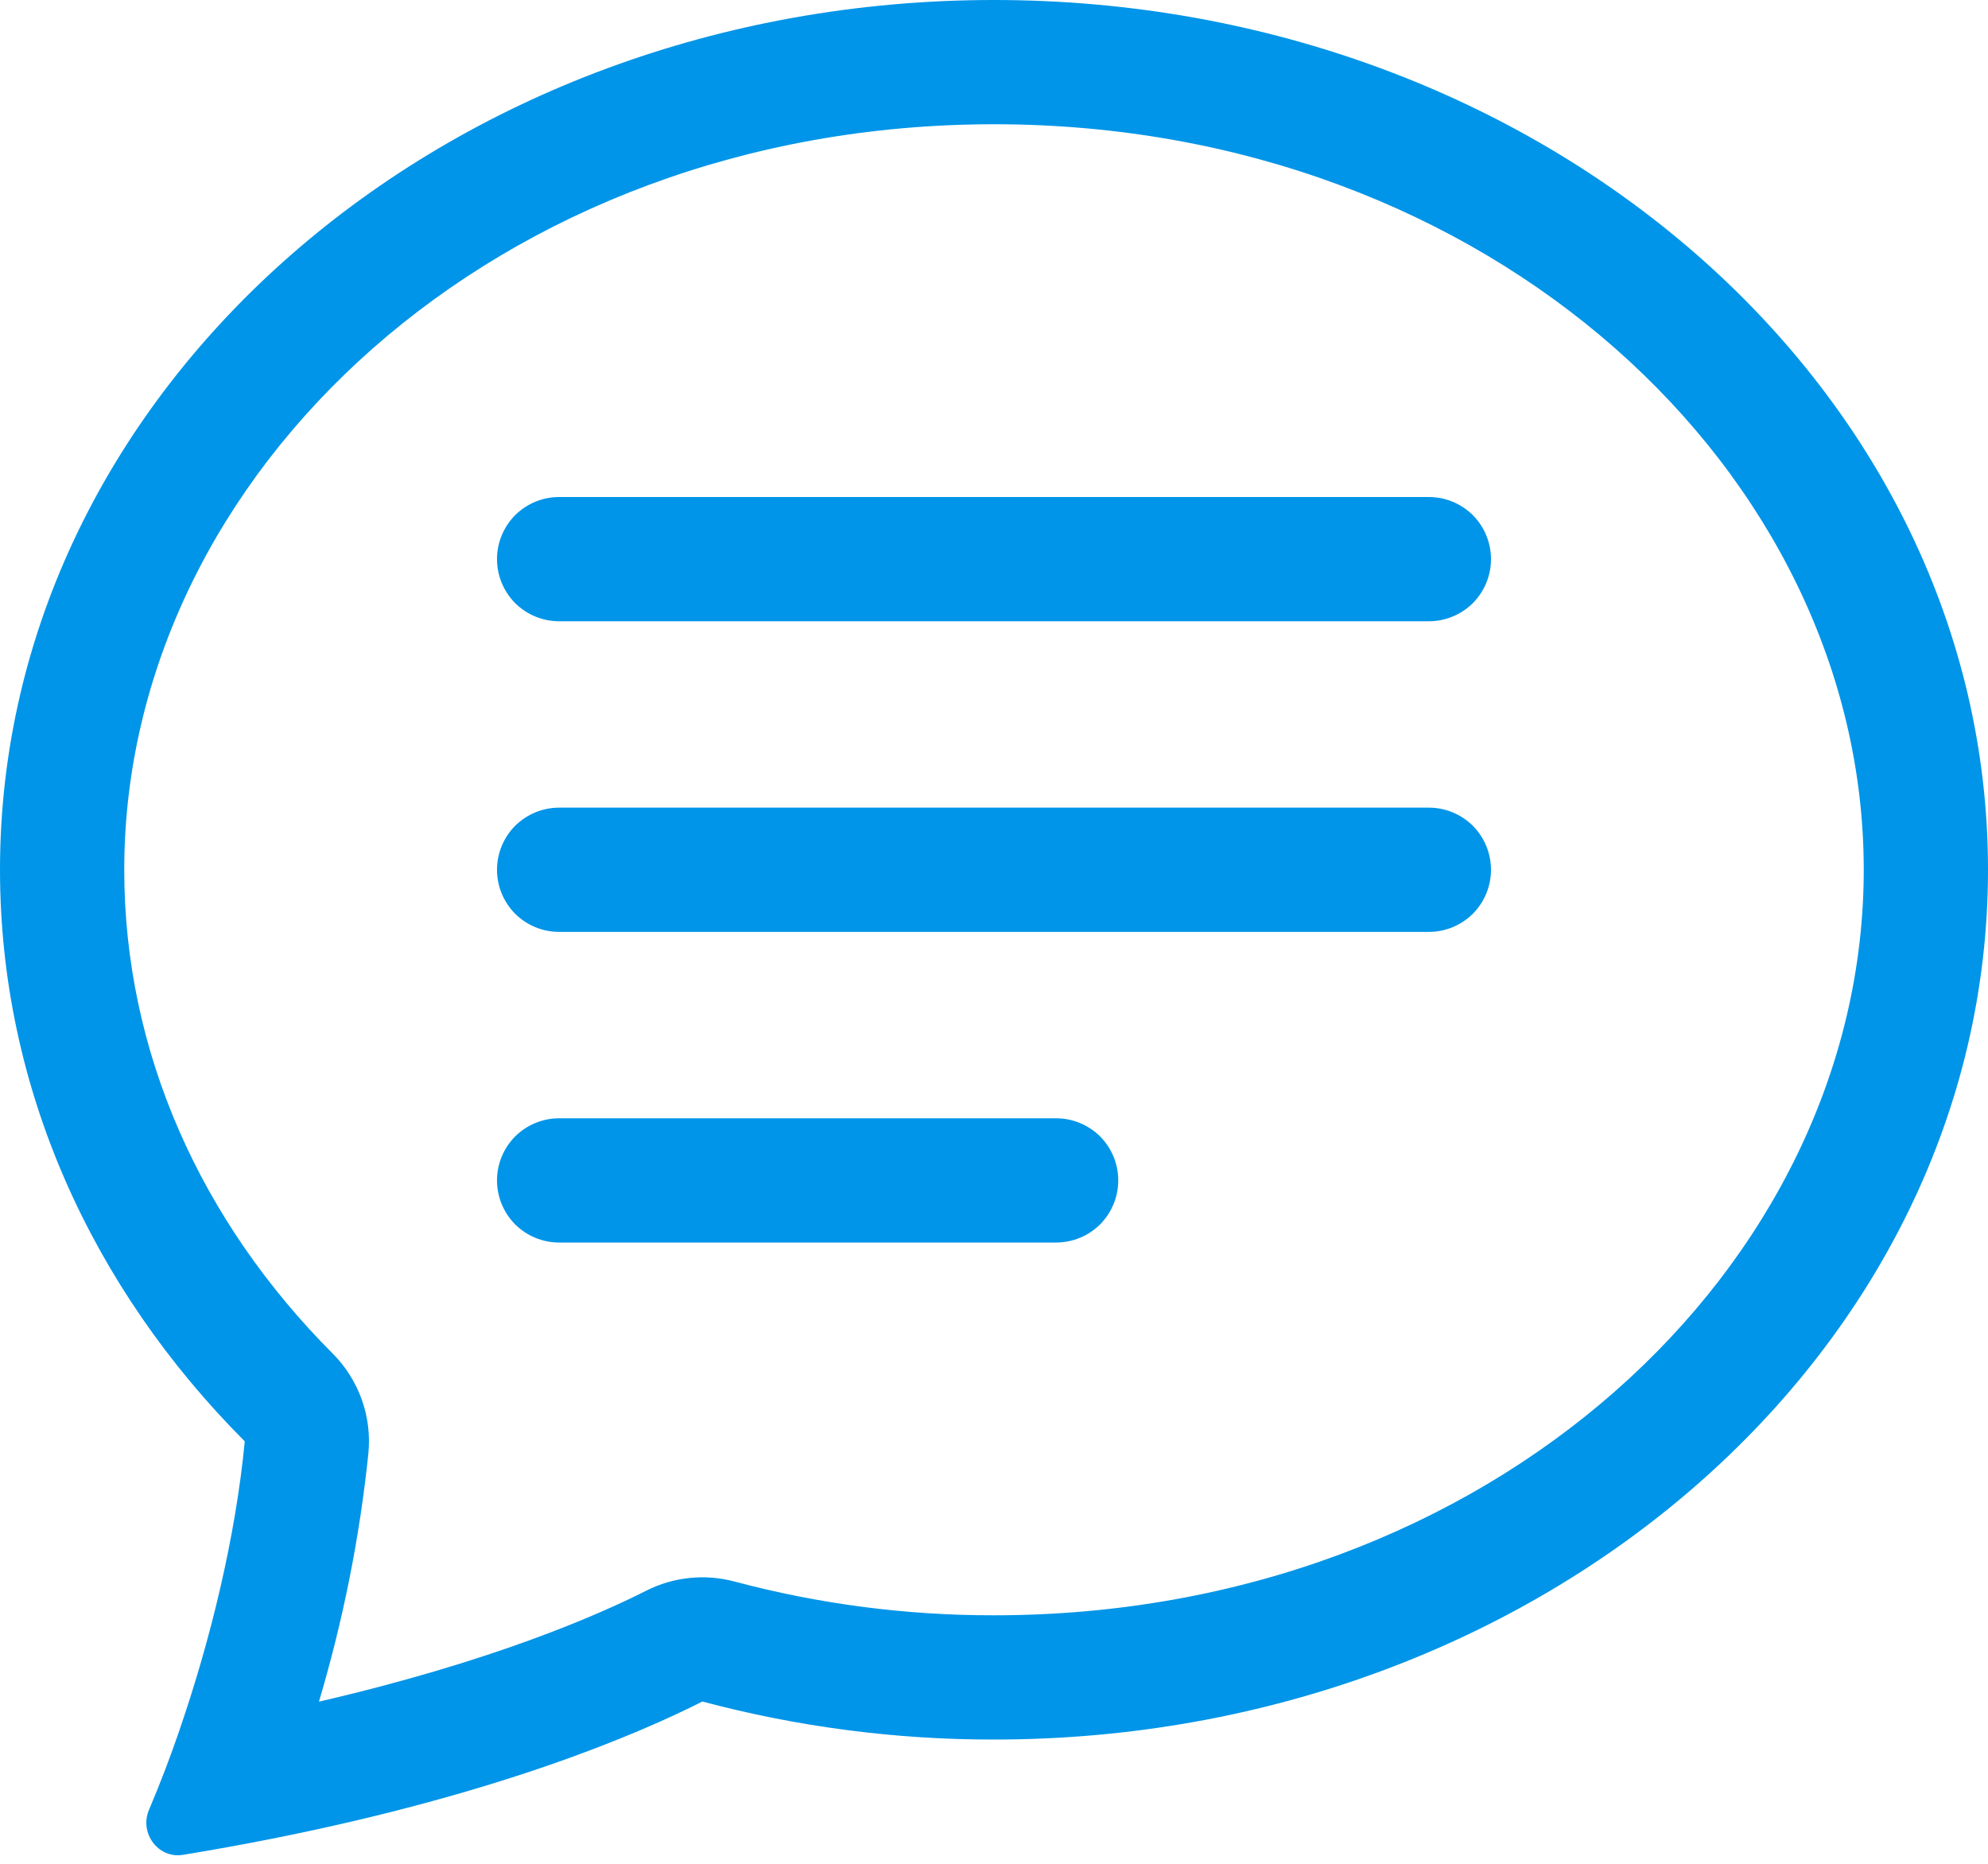 <svg width="16" height="15" viewBox="0 0 16 15" fill="none" xmlns="http://www.w3.org/2000/svg">
<path d="M2.678 10.894C2.782 10.998 2.861 11.124 2.911 11.262C2.961 11.401 2.979 11.549 2.965 11.695C2.895 12.373 2.761 13.042 2.567 13.695C3.962 13.372 4.814 12.998 5.201 12.802C5.42 12.691 5.673 12.665 5.911 12.728C6.592 12.91 7.295 13.001 8 13C11.996 13 15 10.193 15 7C15 3.808 11.996 1 8 1C4.004 1 1 3.808 1 7C1 8.468 1.617 9.83 2.678 10.894ZM2.185 14.799C1.948 14.846 1.71 14.889 1.472 14.928C1.272 14.96 1.12 14.752 1.199 14.566C1.288 14.357 1.369 14.144 1.443 13.929L1.446 13.919C1.694 13.199 1.896 12.371 1.97 11.6C0.743 10.37 0 8.76 0 7C0 3.134 3.582 0 8 0C12.418 0 16 3.134 16 7C16 10.866 12.418 14 8 14C7.208 14.001 6.419 13.898 5.653 13.694C5.133 13.957 4.014 14.436 2.185 14.799Z" fill="#0095E8"/>
<path d="M4 4.5C4 4.367 4.053 4.24 4.146 4.146C4.24 4.053 4.367 4 4.5 4H11.5C11.633 4 11.76 4.053 11.854 4.146C11.947 4.24 12 4.367 12 4.5C12 4.633 11.947 4.76 11.854 4.854C11.76 4.947 11.633 5 11.5 5H4.5C4.367 5 4.24 4.947 4.146 4.854C4.053 4.76 4 4.633 4 4.5ZM4 7C4 6.867 4.053 6.74 4.146 6.646C4.24 6.553 4.367 6.5 4.5 6.5H11.5C11.633 6.5 11.76 6.553 11.854 6.646C11.947 6.74 12 6.867 12 7C12 7.133 11.947 7.26 11.854 7.354C11.76 7.447 11.633 7.5 11.5 7.5H4.5C4.367 7.5 4.24 7.447 4.146 7.354C4.053 7.26 4 7.133 4 7ZM4 9.5C4 9.367 4.053 9.24 4.146 9.146C4.24 9.053 4.367 9 4.5 9H8.5C8.633 9 8.76 9.053 8.854 9.146C8.947 9.24 9 9.367 9 9.5C9 9.633 8.947 9.76 8.854 9.854C8.76 9.947 8.633 10 8.5 10H4.5C4.367 10 4.24 9.947 4.146 9.854C4.053 9.76 4 9.633 4 9.5Z" fill="#0095E8"/>
</svg>
